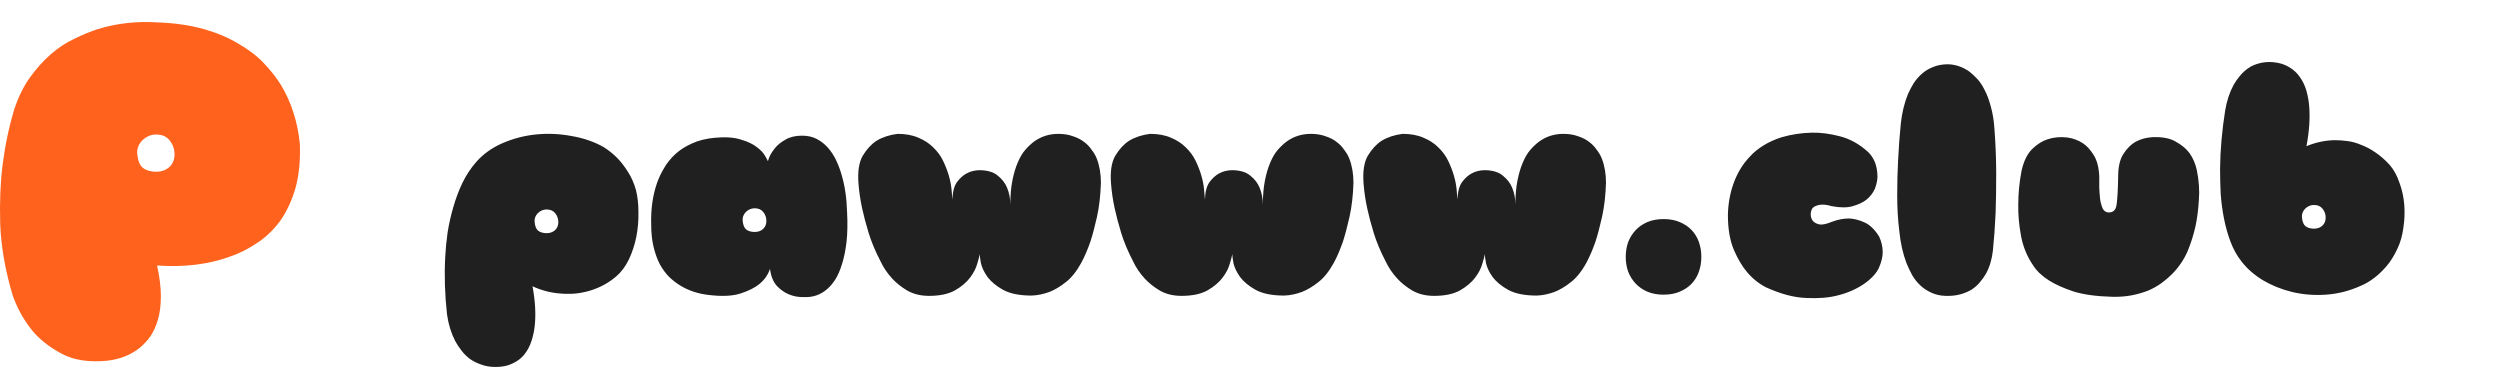 <svg width="400" height="61" viewBox="0 0 400 61" fill="none" xmlns="http://www.w3.org/2000/svg">
<path d="M47.978 23.03C48.079 25.794 47.828 28.206 47.225 30.267C46.621 32.277 45.792 34.011 44.737 35.468C43.681 36.876 42.45 38.032 41.043 38.936C39.686 39.841 38.279 40.544 36.822 41.047C33.404 42.303 29.509 42.781 25.137 42.479C25.539 44.339 25.74 45.972 25.74 47.379C25.74 48.786 25.589 50.018 25.288 51.073C24.986 52.129 24.584 53.033 24.081 53.787C23.579 54.491 23.026 55.094 22.423 55.596C21.016 56.752 19.282 57.456 17.221 57.707C14.256 58.009 11.794 57.632 9.834 56.576C7.874 55.521 6.316 54.29 5.16 52.883C3.803 51.224 2.747 49.314 1.994 47.153C0.838 43.233 0.184 39.489 0.034 35.921C-0.067 32.353 0.059 29.186 0.41 26.422C0.812 23.256 1.441 20.266 2.295 17.451C2.948 15.491 3.778 13.808 4.783 12.401C5.838 10.943 6.944 9.712 8.1 8.707C9.306 7.651 10.562 6.822 11.869 6.219C13.176 5.566 14.457 5.038 15.714 4.636C18.679 3.731 21.82 3.38 25.137 3.581C27.951 3.681 30.414 4.033 32.525 4.636C34.685 5.239 36.545 6.018 38.103 6.973C39.711 7.878 41.068 8.908 42.174 10.064C43.279 11.22 44.209 12.401 44.963 13.607C46.621 16.371 47.627 19.512 47.978 23.03ZM24.986 21.522C24.132 21.522 23.378 21.849 22.724 22.502C22.121 23.156 21.87 23.884 21.971 24.688C22.071 25.744 22.373 26.473 22.875 26.875C23.428 27.277 24.132 27.478 24.986 27.478C25.84 27.478 26.544 27.226 27.097 26.724C27.65 26.221 27.926 25.543 27.926 24.688C27.926 23.884 27.675 23.156 27.172 22.502C26.67 21.849 25.941 21.522 24.986 21.522Z" fill="#FE621D"/>
<path d="M71.524 50.315C71.172 47.147 71.076 44.075 71.236 41.099C71.3 39.819 71.428 38.507 71.62 37.163C71.844 35.787 72.148 34.443 72.532 33.131C72.916 31.787 73.396 30.507 73.972 29.291C74.58 28.043 75.316 26.923 76.18 25.931C77.3 24.651 78.708 23.643 80.404 22.907C82.1 22.171 83.876 21.707 85.732 21.515C87.62 21.323 89.508 21.403 91.396 21.755C93.316 22.075 95.044 22.667 96.58 23.531C97.348 24.011 98.068 24.587 98.74 25.259C99.316 25.835 99.876 26.555 100.42 27.419C100.996 28.283 101.444 29.291 101.764 30.443C102.02 31.467 102.148 32.635 102.148 33.947C102.18 35.259 102.068 36.571 101.812 37.883C101.556 39.163 101.156 40.379 100.612 41.531C100.068 42.651 99.38 43.563 98.548 44.267C97.78 44.907 96.996 45.419 96.196 45.803C95.396 46.187 94.596 46.475 93.796 46.667C93.028 46.859 92.276 46.971 91.54 47.003C90.836 47.035 90.164 47.019 89.524 46.955C88.02 46.827 86.58 46.443 85.204 45.803C85.652 48.235 85.764 50.395 85.54 52.283C85.444 53.083 85.268 53.867 85.012 54.635C84.756 55.403 84.388 56.091 83.908 56.699C83.428 57.307 82.804 57.787 82.036 58.139C81.3 58.523 80.388 58.715 79.3 58.715C78.436 58.715 77.668 58.587 76.996 58.331C76.324 58.107 75.716 57.803 75.172 57.419C74.66 57.035 74.212 56.587 73.828 56.075C73.444 55.595 73.108 55.083 72.82 54.539C72.18 53.291 71.748 51.883 71.524 50.315ZM87.46 33.515C86.916 33.515 86.436 33.723 86.02 34.139C85.636 34.555 85.476 35.019 85.54 35.531C85.604 36.203 85.796 36.667 86.116 36.923C86.468 37.179 86.916 37.307 87.46 37.307C88.004 37.307 88.452 37.147 88.804 36.827C89.156 36.507 89.332 36.075 89.332 35.531C89.332 35.019 89.172 34.555 88.852 34.139C88.532 33.723 88.068 33.515 87.46 33.515ZM114.366 22.043C116.062 21.883 117.454 21.979 118.542 22.331C119.63 22.651 120.478 23.051 121.086 23.531C121.726 24.011 122.174 24.491 122.43 24.971C122.686 25.419 122.83 25.691 122.862 25.787C122.862 25.755 122.942 25.531 123.102 25.115C123.294 24.667 123.598 24.187 124.014 23.675C124.43 23.163 124.99 22.715 125.694 22.331C126.398 21.915 127.278 21.707 128.334 21.707C129.23 21.707 130.014 21.883 130.686 22.235C131.358 22.587 131.95 23.051 132.462 23.627C132.974 24.203 133.406 24.859 133.758 25.595C134.11 26.331 134.398 27.083 134.622 27.851C135.166 29.643 135.47 31.675 135.534 33.947C135.63 35.771 135.598 37.371 135.438 38.747C135.278 40.091 135.038 41.259 134.718 42.251C134.43 43.211 134.078 44.027 133.662 44.699C133.246 45.339 132.814 45.851 132.366 46.235C131.31 47.163 130.078 47.595 128.67 47.531C127.806 47.563 126.99 47.419 126.222 47.099C125.582 46.843 124.958 46.411 124.35 45.803C123.742 45.163 123.358 44.235 123.198 43.019C122.878 43.979 122.302 44.795 121.47 45.467C120.766 46.043 119.774 46.539 118.494 46.955C117.214 47.371 115.518 47.451 113.406 47.195C111.678 47.003 110.142 46.491 108.798 45.659C108.222 45.307 107.646 44.859 107.07 44.315C106.526 43.771 106.03 43.099 105.582 42.299C105.166 41.499 104.83 40.571 104.574 39.515C104.318 38.459 104.19 37.243 104.19 35.867C104.126 33.467 104.43 31.291 105.102 29.339C105.39 28.507 105.774 27.691 106.254 26.891C106.734 26.059 107.342 25.307 108.078 24.635C108.814 23.963 109.694 23.403 110.718 22.955C111.742 22.475 112.958 22.171 114.366 22.043ZM120.75 33.323C120.206 33.323 119.726 33.531 119.31 33.947C118.926 34.363 118.766 34.827 118.83 35.339C118.894 36.011 119.086 36.475 119.406 36.731C119.758 36.987 120.206 37.115 120.75 37.115C121.294 37.115 121.742 36.955 122.094 36.635C122.446 36.315 122.622 35.883 122.622 35.339C122.622 34.827 122.462 34.363 122.142 33.947C121.822 33.531 121.358 33.323 120.75 33.323ZM165.059 47.291C163.139 47.291 161.619 46.987 160.499 46.379C159.411 45.771 158.579 45.083 158.003 44.315C157.459 43.547 157.107 42.811 156.947 42.107C156.819 41.371 156.755 40.891 156.755 40.667C156.723 40.923 156.595 41.419 156.371 42.155C156.179 42.891 155.795 43.643 155.219 44.411C154.643 45.179 153.827 45.867 152.771 46.475C151.715 47.051 150.339 47.339 148.643 47.339C147.299 47.339 146.131 47.051 145.139 46.475C144.179 45.899 143.379 45.259 142.739 44.555C141.971 43.723 141.347 42.795 140.867 41.771C140.067 40.235 139.443 38.747 138.995 37.307C138.547 35.835 138.195 34.507 137.939 33.323C137.651 31.979 137.459 30.683 137.363 29.435C137.203 27.483 137.427 25.979 138.035 24.923C138.675 23.867 139.411 23.067 140.243 22.523C141.203 21.947 142.323 21.579 143.603 21.419C144.915 21.419 146.035 21.627 146.963 22.043C147.891 22.427 148.675 22.939 149.315 23.579C149.987 24.219 150.515 24.939 150.899 25.739C151.283 26.539 151.587 27.323 151.811 28.091C152.035 28.859 152.179 29.595 152.243 30.299C152.307 30.971 152.355 31.515 152.387 31.931C152.419 30.715 152.659 29.787 153.107 29.147C153.587 28.507 154.099 28.043 154.643 27.755C155.283 27.403 156.003 27.227 156.803 27.227C158.083 27.259 159.043 27.563 159.683 28.139C160.355 28.683 160.835 29.307 161.123 30.011C161.475 30.843 161.651 31.755 161.651 32.747C161.651 31.275 161.763 29.979 161.987 28.859C162.211 27.739 162.499 26.779 162.851 25.979C163.203 25.147 163.603 24.475 164.051 23.963C164.531 23.419 165.011 22.971 165.491 22.619C166.611 21.819 167.891 21.419 169.331 21.419C170.227 21.419 171.011 21.547 171.683 21.803C172.387 22.027 172.979 22.331 173.459 22.715C173.939 23.067 174.339 23.483 174.659 23.963C175.011 24.411 175.283 24.875 175.475 25.355C175.923 26.507 176.147 27.803 176.147 29.243C176.083 31.259 175.875 33.067 175.523 34.667C175.171 36.235 174.819 37.563 174.467 38.651C174.019 39.931 173.539 41.051 173.027 42.011C172.259 43.419 171.411 44.475 170.483 45.179C169.587 45.883 168.723 46.395 167.891 46.715C166.931 47.067 165.987 47.259 165.059 47.291ZM205.465 47.291C203.545 47.291 202.025 46.987 200.905 46.379C199.817 45.771 198.985 45.083 198.409 44.315C197.865 43.547 197.513 42.811 197.353 42.107C197.225 41.371 197.161 40.891 197.161 40.667C197.129 40.923 197.001 41.419 196.777 42.155C196.585 42.891 196.201 43.643 195.625 44.411C195.049 45.179 194.233 45.867 193.177 46.475C192.121 47.051 190.745 47.339 189.049 47.339C187.705 47.339 186.537 47.051 185.545 46.475C184.585 45.899 183.785 45.259 183.145 44.555C182.377 43.723 181.753 42.795 181.273 41.771C180.473 40.235 179.849 38.747 179.401 37.307C178.953 35.835 178.601 34.507 178.345 33.323C178.057 31.979 177.865 30.683 177.769 29.435C177.609 27.483 177.833 25.979 178.441 24.923C179.081 23.867 179.817 23.067 180.649 22.523C181.609 21.947 182.729 21.579 184.009 21.419C185.321 21.419 186.441 21.627 187.369 22.043C188.297 22.427 189.081 22.939 189.721 23.579C190.393 24.219 190.921 24.939 191.305 25.739C191.689 26.539 191.993 27.323 192.217 28.091C192.441 28.859 192.585 29.595 192.649 30.299C192.713 30.971 192.761 31.515 192.793 31.931C192.825 30.715 193.065 29.787 193.513 29.147C193.993 28.507 194.505 28.043 195.049 27.755C195.689 27.403 196.409 27.227 197.209 27.227C198.489 27.259 199.449 27.563 200.089 28.139C200.761 28.683 201.241 29.307 201.529 30.011C201.881 30.843 202.057 31.755 202.057 32.747C202.057 31.275 202.169 29.979 202.393 28.859C202.617 27.739 202.905 26.779 203.257 25.979C203.609 25.147 204.009 24.475 204.457 23.963C204.937 23.419 205.417 22.971 205.897 22.619C207.017 21.819 208.297 21.419 209.737 21.419C210.633 21.419 211.417 21.547 212.089 21.803C212.793 22.027 213.385 22.331 213.865 22.715C214.345 23.067 214.745 23.483 215.065 23.963C215.417 24.411 215.689 24.875 215.881 25.355C216.329 26.507 216.553 27.803 216.553 29.243C216.489 31.259 216.281 33.067 215.929 34.667C215.577 36.235 215.225 37.563 214.873 38.651C214.425 39.931 213.945 41.051 213.433 42.011C212.665 43.419 211.817 44.475 210.889 45.179C209.993 45.883 209.129 46.395 208.297 46.715C207.337 47.067 206.393 47.259 205.465 47.291ZM245.871 47.291C243.951 47.291 242.431 46.987 241.311 46.379C240.223 45.771 239.391 45.083 238.815 44.315C238.271 43.547 237.919 42.811 237.759 42.107C237.631 41.371 237.567 40.891 237.567 40.667C237.535 40.923 237.407 41.419 237.183 42.155C236.991 42.891 236.607 43.643 236.031 44.411C235.455 45.179 234.639 45.867 233.583 46.475C232.527 47.051 231.151 47.339 229.455 47.339C228.111 47.339 226.943 47.051 225.951 46.475C224.991 45.899 224.191 45.259 223.551 44.555C222.783 43.723 222.159 42.795 221.679 41.771C220.879 40.235 220.255 38.747 219.807 37.307C219.359 35.835 219.007 34.507 218.751 33.323C218.463 31.979 218.271 30.683 218.175 29.435C218.015 27.483 218.239 25.979 218.847 24.923C219.487 23.867 220.223 23.067 221.055 22.523C222.015 21.947 223.135 21.579 224.415 21.419C225.727 21.419 226.847 21.627 227.775 22.043C228.703 22.427 229.487 22.939 230.127 23.579C230.799 24.219 231.327 24.939 231.711 25.739C232.095 26.539 232.399 27.323 232.623 28.091C232.847 28.859 232.991 29.595 233.055 30.299C233.119 30.971 233.167 31.515 233.199 31.931C233.231 30.715 233.471 29.787 233.919 29.147C234.399 28.507 234.911 28.043 235.455 27.755C236.095 27.403 236.815 27.227 237.615 27.227C238.895 27.259 239.855 27.563 240.495 28.139C241.167 28.683 241.647 29.307 241.935 30.011C242.287 30.843 242.463 31.755 242.463 32.747C242.463 31.275 242.575 29.979 242.799 28.859C243.023 27.739 243.311 26.779 243.663 25.979C244.015 25.147 244.415 24.475 244.863 23.963C245.343 23.419 245.823 22.971 246.303 22.619C247.423 21.819 248.703 21.419 250.143 21.419C251.039 21.419 251.823 21.547 252.495 21.803C253.199 22.027 253.791 22.331 254.271 22.715C254.751 23.067 255.151 23.483 255.471 23.963C255.823 24.411 256.095 24.875 256.287 25.355C256.735 26.507 256.959 27.803 256.959 29.243C256.895 31.259 256.687 33.067 256.335 34.667C255.983 36.235 255.631 37.563 255.279 38.651C254.831 39.931 254.351 41.051 253.839 42.011C253.071 43.419 252.223 44.475 251.295 45.179C250.399 45.883 249.535 46.395 248.703 46.715C247.743 47.067 246.799 47.259 245.871 47.291ZM272.214 41.099C272.214 41.931 272.086 42.715 271.83 43.451C271.574 44.187 271.19 44.827 270.678 45.371C270.166 45.915 269.526 46.347 268.758 46.667C268.022 46.987 267.158 47.147 266.166 47.147C265.206 47.147 264.342 46.987 263.574 46.667C262.838 46.347 262.214 45.915 261.702 45.371C261.19 44.827 260.79 44.187 260.502 43.451C260.246 42.715 260.118 41.931 260.118 41.099C260.118 40.267 260.246 39.483 260.502 38.747C260.79 38.011 261.19 37.371 261.702 36.827C262.214 36.283 262.838 35.851 263.574 35.531C264.342 35.211 265.206 35.051 266.166 35.051C267.158 35.051 268.022 35.211 268.758 35.531C269.526 35.851 270.166 36.283 270.678 36.827C271.19 37.371 271.574 38.011 271.83 38.747C272.086 39.483 272.214 40.267 272.214 41.099ZM293.073 32.987C292.433 32.795 291.873 32.715 291.393 32.747C290.945 32.779 290.545 32.907 290.193 33.131C289.873 33.355 289.713 33.771 289.713 34.379C289.745 34.827 289.889 35.179 290.145 35.435C290.369 35.659 290.705 35.819 291.153 35.915C291.601 35.979 292.257 35.835 293.121 35.483C294.049 35.131 294.961 34.955 295.857 34.955C296.625 34.987 297.441 35.195 298.305 35.579C299.169 35.963 299.953 36.715 300.657 37.835C301.041 38.667 301.233 39.499 301.233 40.331C301.233 41.067 301.041 41.883 300.657 42.779C300.273 43.675 299.473 44.555 298.257 45.419C296.977 46.283 295.537 46.907 293.937 47.291C292.561 47.643 290.913 47.771 288.993 47.675C287.073 47.611 284.945 47.051 282.609 45.995C281.457 45.419 280.433 44.603 279.537 43.547C278.769 42.651 278.065 41.467 277.425 39.995C276.785 38.491 276.465 36.635 276.465 34.427C276.497 32.571 276.817 30.827 277.425 29.195C277.681 28.491 278.017 27.787 278.433 27.083C278.849 26.379 279.361 25.707 279.969 25.067C280.577 24.395 281.297 23.803 282.129 23.291C282.993 22.747 283.985 22.299 285.105 21.947C286.673 21.499 288.273 21.259 289.905 21.227C291.281 21.195 292.769 21.387 294.369 21.803C296.001 22.219 297.521 23.067 298.929 24.347C299.345 24.763 299.681 25.259 299.937 25.835C300.161 26.347 300.305 26.971 300.369 27.707C300.465 28.443 300.337 29.275 299.985 30.203C299.665 30.907 299.201 31.499 298.593 31.979C298.049 32.395 297.329 32.731 296.433 32.987C295.569 33.243 294.449 33.243 293.073 32.987ZM303.888 36.971C303.664 35.147 303.552 33.243 303.552 31.259C303.552 29.243 303.6 27.371 303.696 25.643C303.792 23.659 303.936 21.707 304.128 19.787C304.32 18.027 304.704 16.443 305.28 15.035C305.536 14.459 305.84 13.883 306.192 13.307C306.576 12.731 307.024 12.219 307.536 11.771C308.048 11.323 308.64 10.971 309.312 10.715C310.016 10.427 310.8 10.283 311.664 10.283C312.88 10.315 314.016 10.699 315.072 11.435C315.488 11.755 315.92 12.155 316.368 12.635C316.816 13.115 317.216 13.723 317.568 14.459C317.952 15.195 318.272 16.059 318.528 17.051C318.816 18.043 319.008 19.195 319.104 20.507C319.296 23.067 319.392 25.515 319.392 27.851C319.392 30.187 319.36 32.267 319.296 34.091C319.2 36.235 319.056 38.235 318.864 40.091C318.704 41.499 318.336 42.731 317.76 43.787C317.504 44.235 317.184 44.683 316.8 45.131C316.448 45.579 316 45.979 315.456 46.331C314.944 46.651 314.336 46.907 313.632 47.099C312.928 47.291 312.128 47.371 311.232 47.339C310.4 47.307 309.648 47.131 308.976 46.811C308.336 46.523 307.76 46.139 307.248 45.659C306.736 45.179 306.304 44.635 305.952 44.027C305.6 43.387 305.296 42.747 305.04 42.107C304.464 40.603 304.08 38.891 303.888 36.971ZM330.746 21.995C331.674 22.123 332.506 22.427 333.242 22.907C333.882 23.323 334.458 23.947 334.97 24.779C335.514 25.611 335.818 26.763 335.882 28.235C335.882 28.779 335.882 29.387 335.882 30.059C335.914 30.731 335.962 31.355 336.026 31.931C336.122 32.507 336.266 33.003 336.458 33.419C336.682 33.803 337.002 33.995 337.418 33.995C338.154 33.995 338.57 33.547 338.666 32.651C338.794 31.723 338.874 30.251 338.906 28.235C338.906 26.667 339.194 25.451 339.77 24.587C340.346 23.723 340.97 23.099 341.642 22.715C342.442 22.267 343.354 22.011 344.378 21.947C345.978 21.883 347.226 22.123 348.122 22.667C349.05 23.179 349.77 23.771 350.282 24.443C350.858 25.243 351.258 26.155 351.482 27.179C351.834 28.875 351.946 30.491 351.818 32.027C351.722 33.563 351.546 34.939 351.29 36.155C350.97 37.563 350.554 38.891 350.042 40.139C349.434 41.547 348.586 42.795 347.498 43.883C347.018 44.363 346.474 44.827 345.866 45.275C345.258 45.723 344.554 46.123 343.754 46.475C342.954 46.795 342.074 47.051 341.114 47.243C340.154 47.435 339.082 47.515 337.898 47.483C335.402 47.419 333.338 47.131 331.706 46.619C330.106 46.075 328.826 45.499 327.866 44.891C326.746 44.187 325.898 43.387 325.322 42.491C324.33 41.051 323.674 39.451 323.354 37.691C323.034 35.931 322.89 34.283 322.922 32.747C322.922 30.955 323.098 29.147 323.45 27.323C323.802 25.755 324.378 24.587 325.178 23.819C325.978 23.051 326.794 22.539 327.626 22.283C328.586 21.963 329.626 21.867 330.746 21.995ZM363.707 9.947C364.731 10.043 365.595 10.315 366.299 10.763C367.003 11.179 367.579 11.723 368.027 12.395C368.475 13.035 368.811 13.755 369.035 14.555C369.259 15.355 369.403 16.155 369.467 16.955C369.627 18.875 369.483 21.019 369.035 23.387C370.507 22.779 372.011 22.459 373.547 22.427C374.187 22.427 374.875 22.475 375.611 22.571C376.347 22.667 377.083 22.875 377.819 23.195C378.587 23.483 379.339 23.883 380.075 24.395C380.843 24.907 381.595 25.563 382.331 26.363C383.003 27.131 383.531 28.091 383.915 29.243C384.331 30.363 384.587 31.531 384.683 32.747C384.779 33.963 384.731 35.195 384.539 36.443C384.379 37.659 384.075 38.747 383.627 39.707C383.083 40.891 382.475 41.867 381.803 42.635C381.131 43.403 380.491 44.011 379.883 44.459C379.179 45.003 378.475 45.419 377.771 45.707C375.947 46.539 374.075 47.019 372.155 47.147C370.267 47.275 368.459 47.131 366.731 46.715C365.035 46.299 363.483 45.675 362.075 44.843C360.667 43.979 359.531 42.987 358.667 41.867C357.931 40.939 357.339 39.883 356.891 38.699C356.443 37.515 356.091 36.267 355.835 34.955C355.579 33.643 355.403 32.315 355.307 30.971C355.243 29.595 355.211 28.267 355.211 26.987C355.243 24.011 355.515 20.907 356.027 17.675C356.283 16.139 356.731 14.779 357.371 13.595C357.659 13.083 357.995 12.603 358.379 12.155C358.763 11.675 359.211 11.259 359.723 10.907C360.235 10.555 360.811 10.299 361.451 10.139C362.123 9.947 362.875 9.883 363.707 9.947ZM370.235 32.795C369.691 32.795 369.211 33.003 368.795 33.419C368.411 33.835 368.251 34.299 368.315 34.811C368.379 35.483 368.571 35.947 368.891 36.203C369.243 36.459 369.691 36.587 370.235 36.587C370.779 36.587 371.227 36.427 371.579 36.107C371.931 35.787 372.107 35.355 372.107 34.811C372.107 34.299 371.947 33.835 371.627 33.419C371.307 33.003 370.843 32.795 370.235 32.795Z" fill="#202020"/>
</svg>
